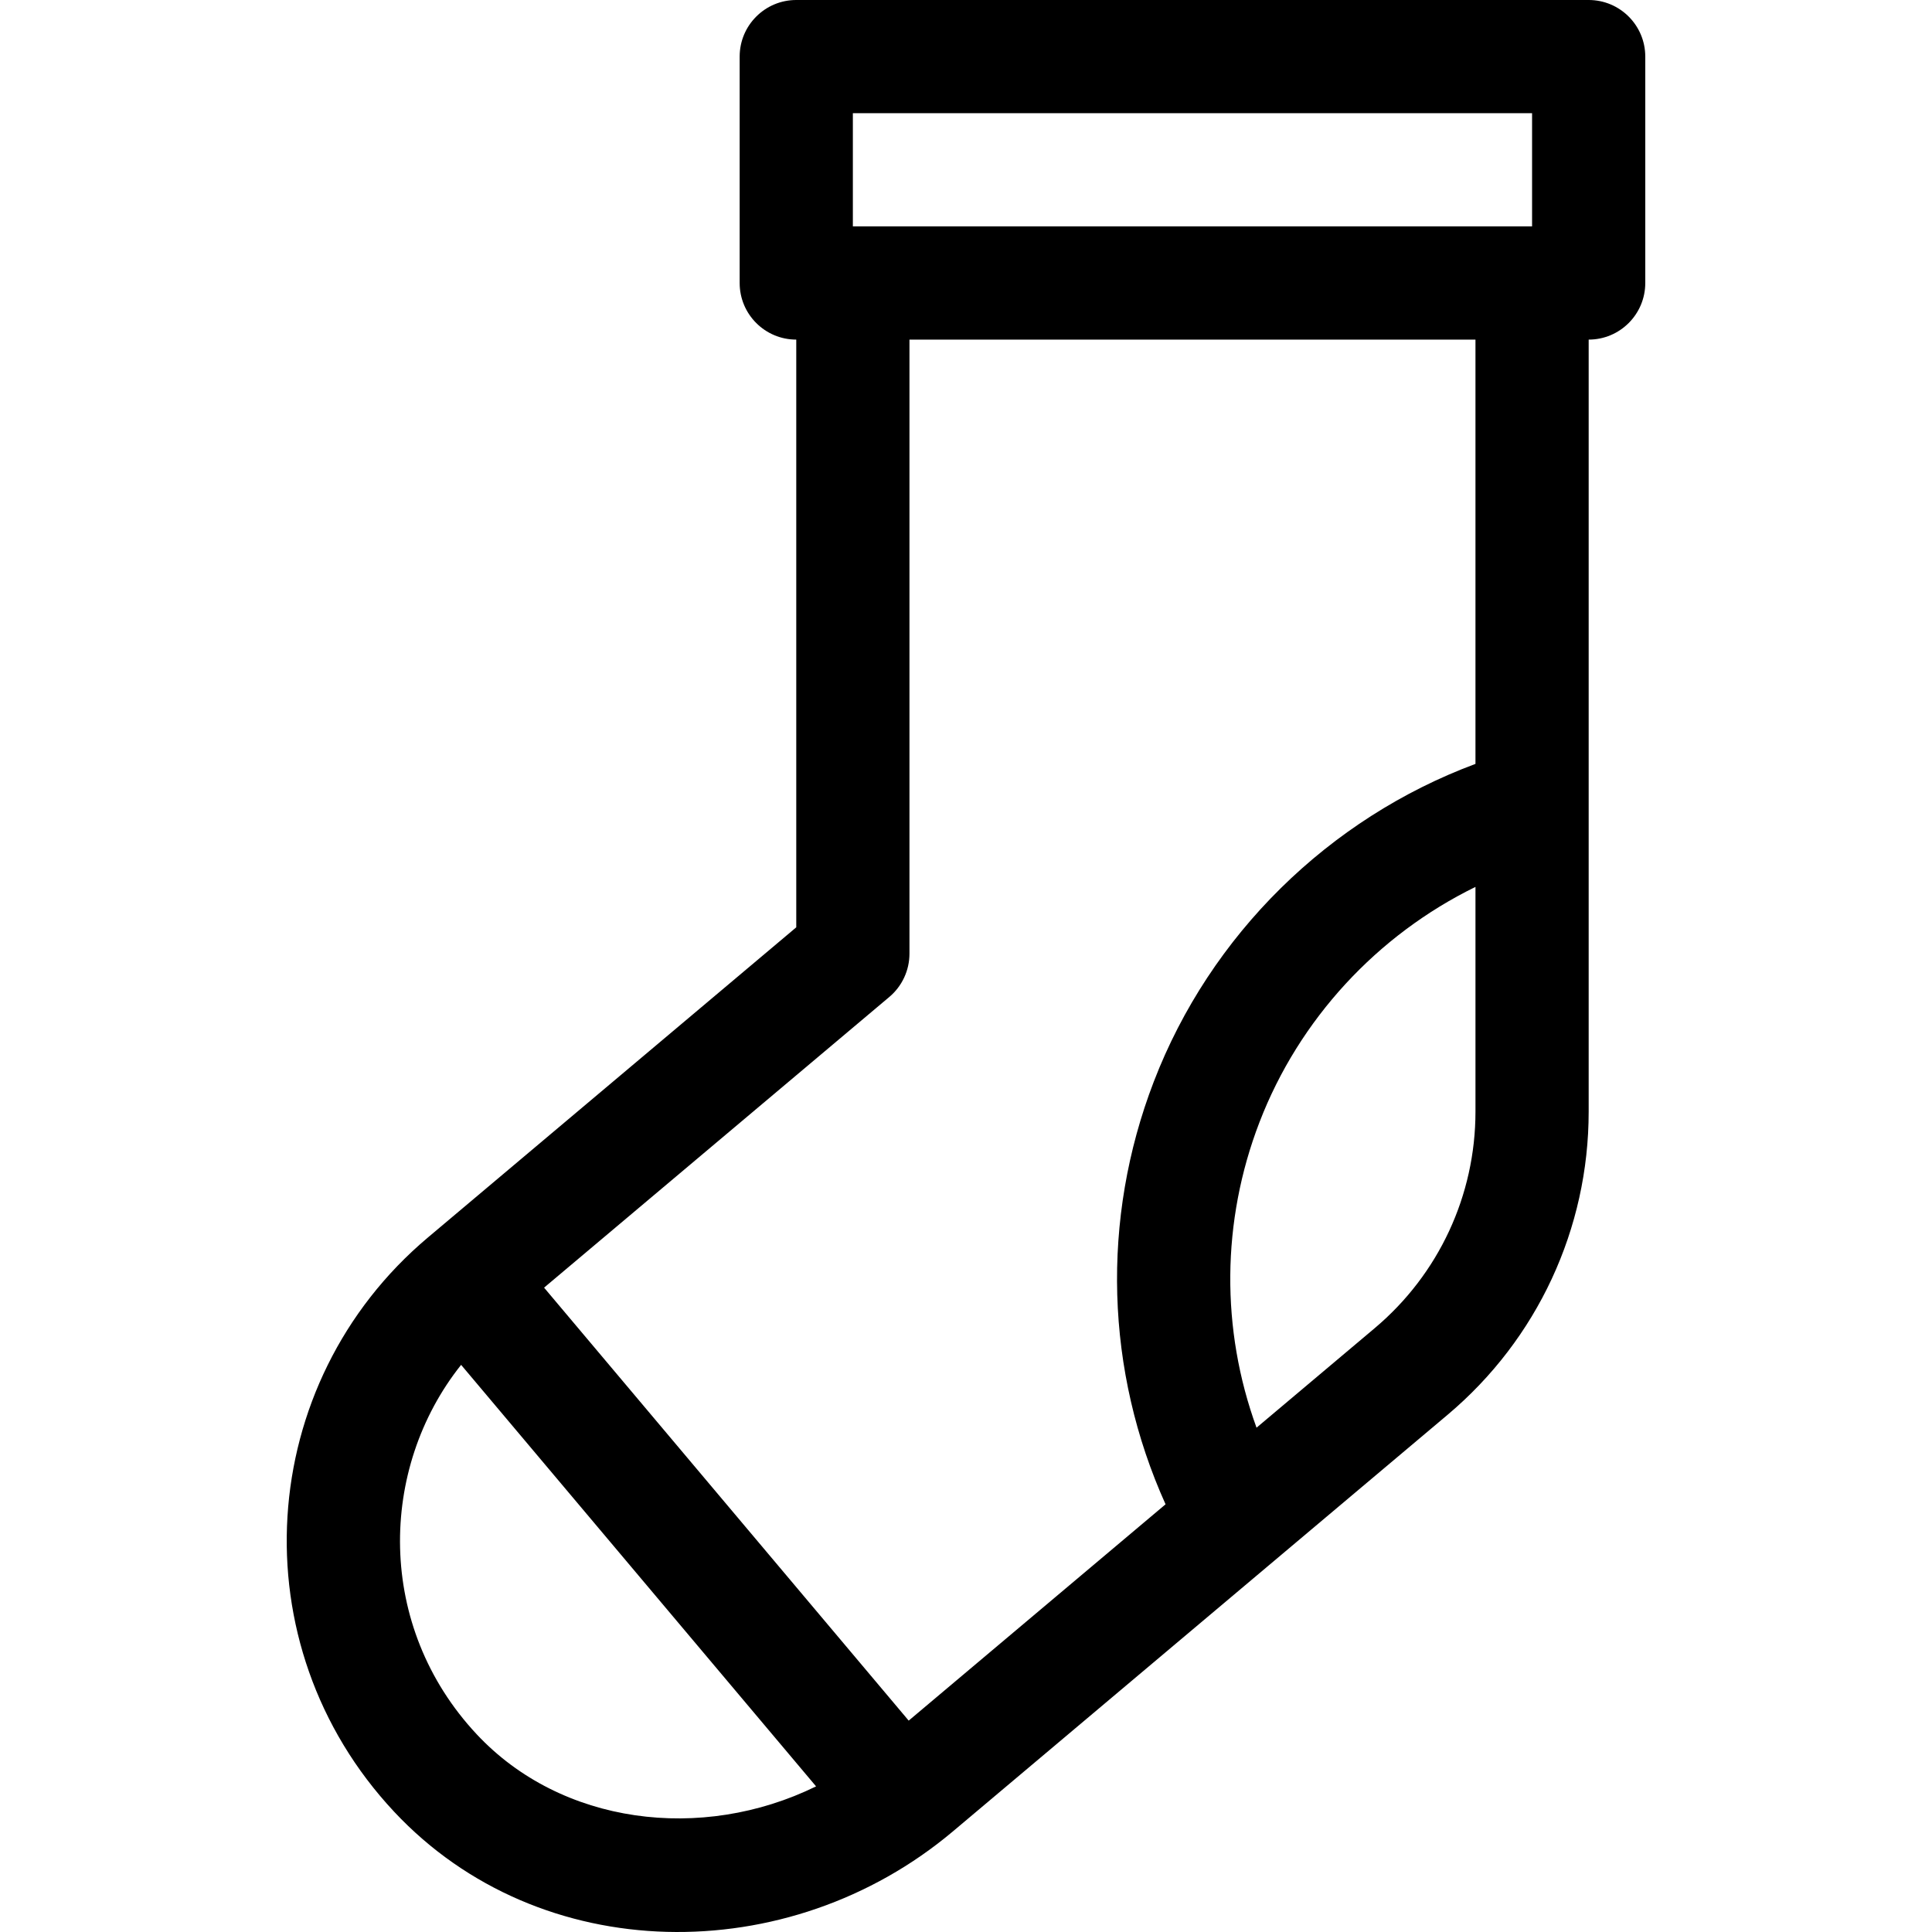 <svg id="Capa_1" enable-background="new 0 0 512.008 512.008" height="512" viewBox="0 0 512.008 512.008" width="512" xmlns="http://www.w3.org/2000/svg"><path d="m113.397 327.957c-.001.001-.003.002-.004.003-.002.001-.003.003-.005.005-45.785 38.557-50.44 107.814-8.944 152.161 38.675 41.333 104.601 41.853 148.119 5.194 7.733-6.513 123.39-103.913 131.094-110.401 23.746-19.997 37.364-49.271 37.364-80.314v-204.605c8.284 0 15-6.716 15-15v-60c0-8.284-6.716-15-15-15h-210c-8.284 0-15 6.716-15 15v60c0 8.284 6.716 15 15 15v155.753zm12.953 131.67c-26.774-28.611-26.029-70.454-4.149-97.921l94.071 111.71c-30.387 14.891-67.55 10.121-89.922-13.789zm237.983-107.656-31.333 26.388c-9.471-26.005-9.336-54.653.772-80.936 10.523-27.358 31.251-49.651 57.25-62.381v59.562c-.001 22.174-9.728 43.084-26.689 57.367zm-138.312-321.971h180v30h-180zm9.662 234.206c3.384-2.85 5.338-7.049 5.338-11.474v-162.732h150v112.442c-38.857 14.465-70.268 45.258-85.25 84.212-14.05 36.532-12.808 76.695 3.12 112.007l-68.073 57.328-96.627-114.744z"/></svg>